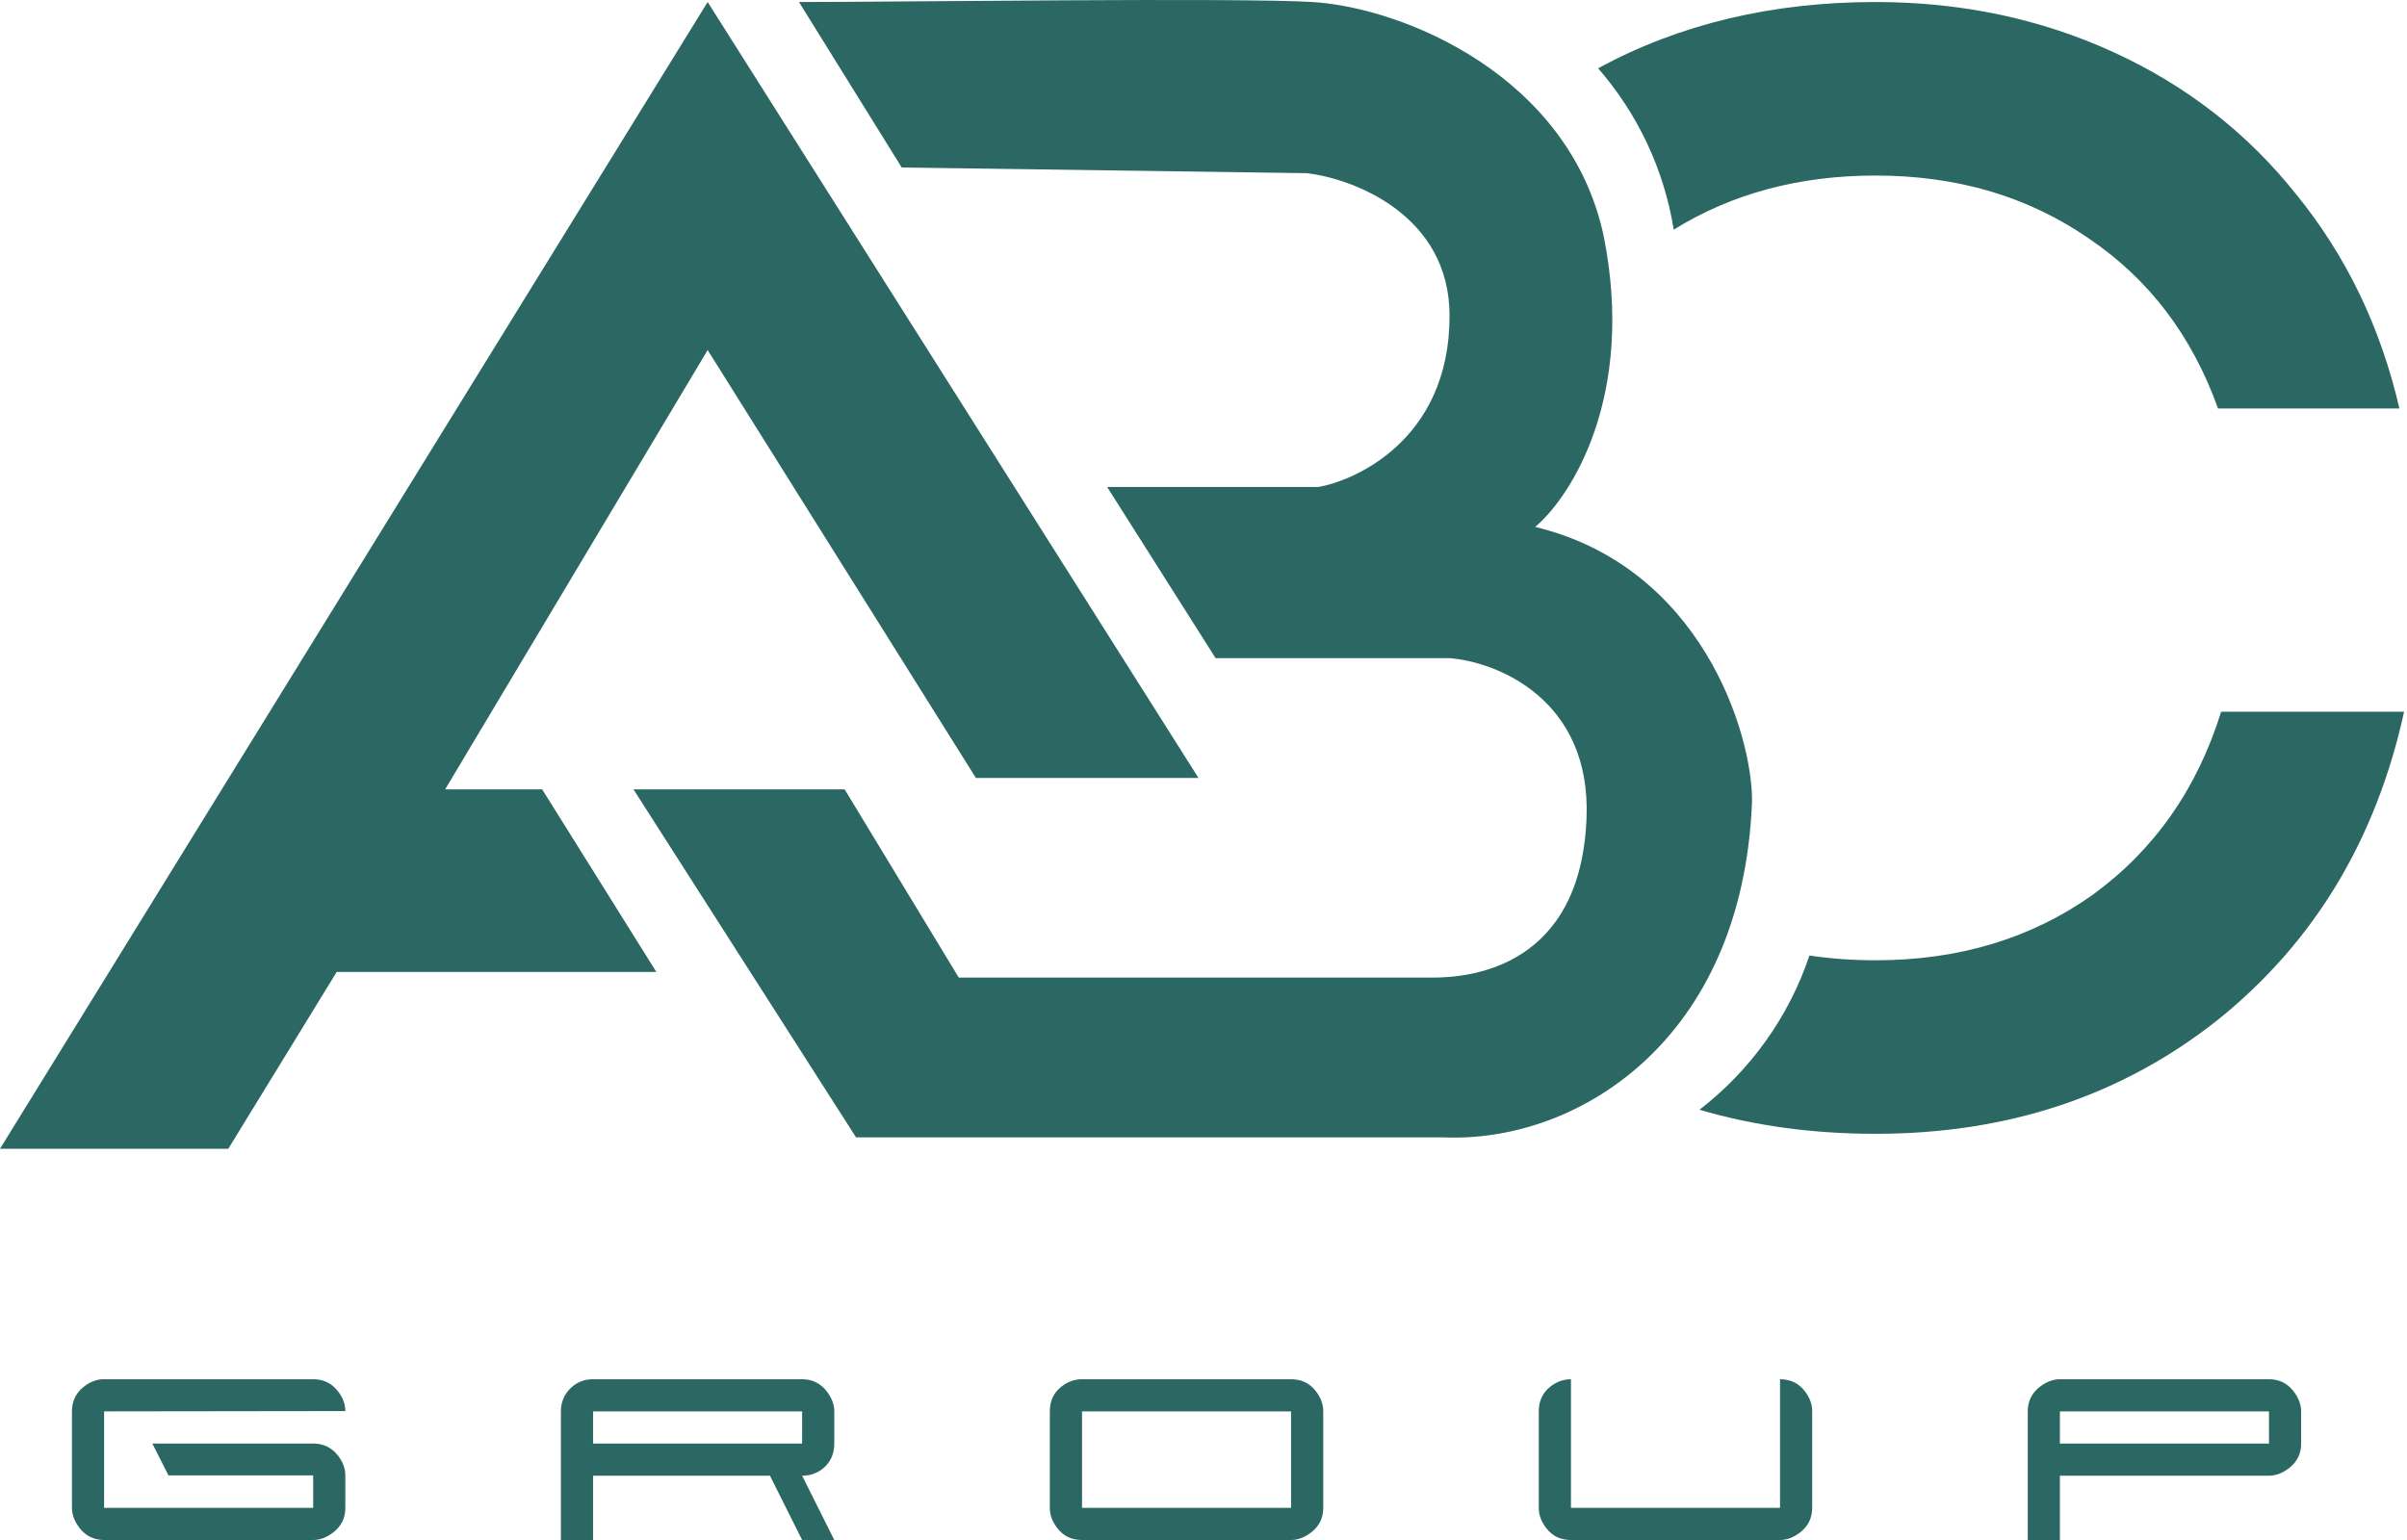 <svg width="100" height="64" viewBox="0 0 100 64" fill="none" xmlns="http://www.w3.org/2000/svg">
<path d="M66.394 2.837C68.011 4.696 69.128 7.001 69.536 9.544C71.951 8.045 74.746 7.295 77.921 7.295C81.299 7.295 84.244 8.162 86.756 9.894C89.268 11.583 91.065 13.944 92.148 16.975H99.684C98.904 13.597 97.475 10.63 95.396 8.075C93.361 5.52 90.827 3.549 87.795 2.163C84.764 0.777 81.472 0.084 77.921 0.084C73.615 0.084 69.773 1.002 66.394 2.837Z" fill="#2B6763"/>
<path d="M77.921 47.119C75.312 47.119 72.874 46.786 70.606 46.119C72.705 44.499 74.314 42.276 75.174 39.71C76.056 39.842 76.971 39.908 77.921 39.908C81.385 39.908 84.395 38.999 86.951 37.18C89.506 35.317 91.282 32.784 92.278 29.579H99.879C98.71 34.906 96.133 39.172 92.148 42.377C88.163 45.538 83.421 47.119 77.921 47.119Z" fill="#2B6763"/>
<path d="M35.565 47.267L26.318 32.804H35.091L39.833 40.628H59.512C61.172 40.628 65.677 40.154 65.914 33.99C66.103 29.058 62.199 27.509 60.223 27.351H50.502L45.997 20.238H54.77C56.193 20.001 60.223 18.341 60.223 13.125C60.223 8.952 56.272 7.434 54.296 7.197L37.462 6.96L33.194 0.084C37.146 0.084 51.498 -0.105 54.533 0.084C58.327 0.321 65.203 3.167 66.625 9.805C67.953 16.444 65.282 20.633 63.78 21.898C70.656 23.557 72.79 30.433 72.79 33.278C72.41 43.331 65.44 47.504 59.986 47.267H35.565Z" fill="#2B6763"/>
<path d="M29.4 0.084L0 47.741H9.484L13.989 40.391H27.267L22.524 32.804H18.494L29.4 14.547L40.544 32.33H49.791L29.4 0.084Z" fill="#2B6763"/>
<path d="M14.347 62.664C14.347 63.082 14.182 63.421 13.853 63.679C13.576 63.893 13.296 64 13.011 64H4.325C3.906 64 3.568 63.835 3.309 63.506C3.096 63.229 2.989 62.949 2.989 62.664V58.655C2.989 58.236 3.149 57.898 3.47 57.639C3.737 57.426 4.018 57.319 4.312 57.319H13.011C13.429 57.319 13.768 57.479 14.026 57.8C14.24 58.067 14.347 58.348 14.347 58.642L4.325 58.655V62.664H13.011V61.314H6.998L6.329 59.991H13.011C13.429 59.991 13.768 60.152 14.026 60.472C14.24 60.739 14.347 61.02 14.347 61.314V62.664Z" fill="#2B6763"/>
<path d="M34.661 64H33.325L31.988 61.328H24.639V64H23.303V58.655C23.303 58.281 23.432 57.965 23.69 57.706C23.948 57.448 24.265 57.319 24.639 57.319H33.325C33.743 57.319 34.082 57.483 34.34 57.813C34.554 58.089 34.661 58.37 34.661 58.655V59.991C34.661 60.392 34.527 60.717 34.26 60.967C34.002 61.207 33.69 61.328 33.325 61.328L34.661 64ZM33.325 59.991V58.655H24.639V59.991H33.325Z" fill="#2B6763"/>
<path d="M54.975 62.664C54.975 63.082 54.81 63.421 54.48 63.679C54.204 63.893 53.923 64 53.638 64H44.953C44.525 64 44.187 63.84 43.937 63.519C43.723 63.252 43.616 62.967 43.616 62.664V58.655C43.616 58.218 43.777 57.876 44.097 57.626C44.356 57.421 44.641 57.319 44.953 57.319H53.638C54.066 57.319 54.404 57.479 54.654 57.8C54.868 58.067 54.975 58.352 54.975 58.655V62.664ZM53.638 62.664V58.655H44.953V62.664H53.638Z" fill="#2B6763"/>
<path d="M75.288 62.664C75.288 63.082 75.124 63.421 74.794 63.679C74.518 63.893 74.237 64 73.952 64H65.266C64.839 64 64.5 63.84 64.251 63.519C64.037 63.252 63.93 62.967 63.93 62.664V58.655C63.93 58.218 64.091 57.876 64.411 57.626C64.67 57.421 64.955 57.319 65.266 57.319V62.664H73.952V57.319C74.38 57.319 74.718 57.479 74.968 57.8C75.182 58.067 75.288 58.352 75.288 58.655V62.664Z" fill="#2B6763"/>
<path d="M95.602 59.991C95.602 60.41 95.438 60.748 95.108 61.007C94.832 61.221 94.551 61.328 94.266 61.328H85.58V64H84.244V58.655C84.244 58.236 84.409 57.898 84.739 57.639C85.015 57.426 85.295 57.319 85.58 57.319H94.266C94.685 57.319 95.023 57.483 95.282 57.813C95.495 58.089 95.602 58.37 95.602 58.655V59.991ZM94.266 59.991V58.655H85.58V59.991H94.266Z" fill="#2B6763"/>
</svg>
